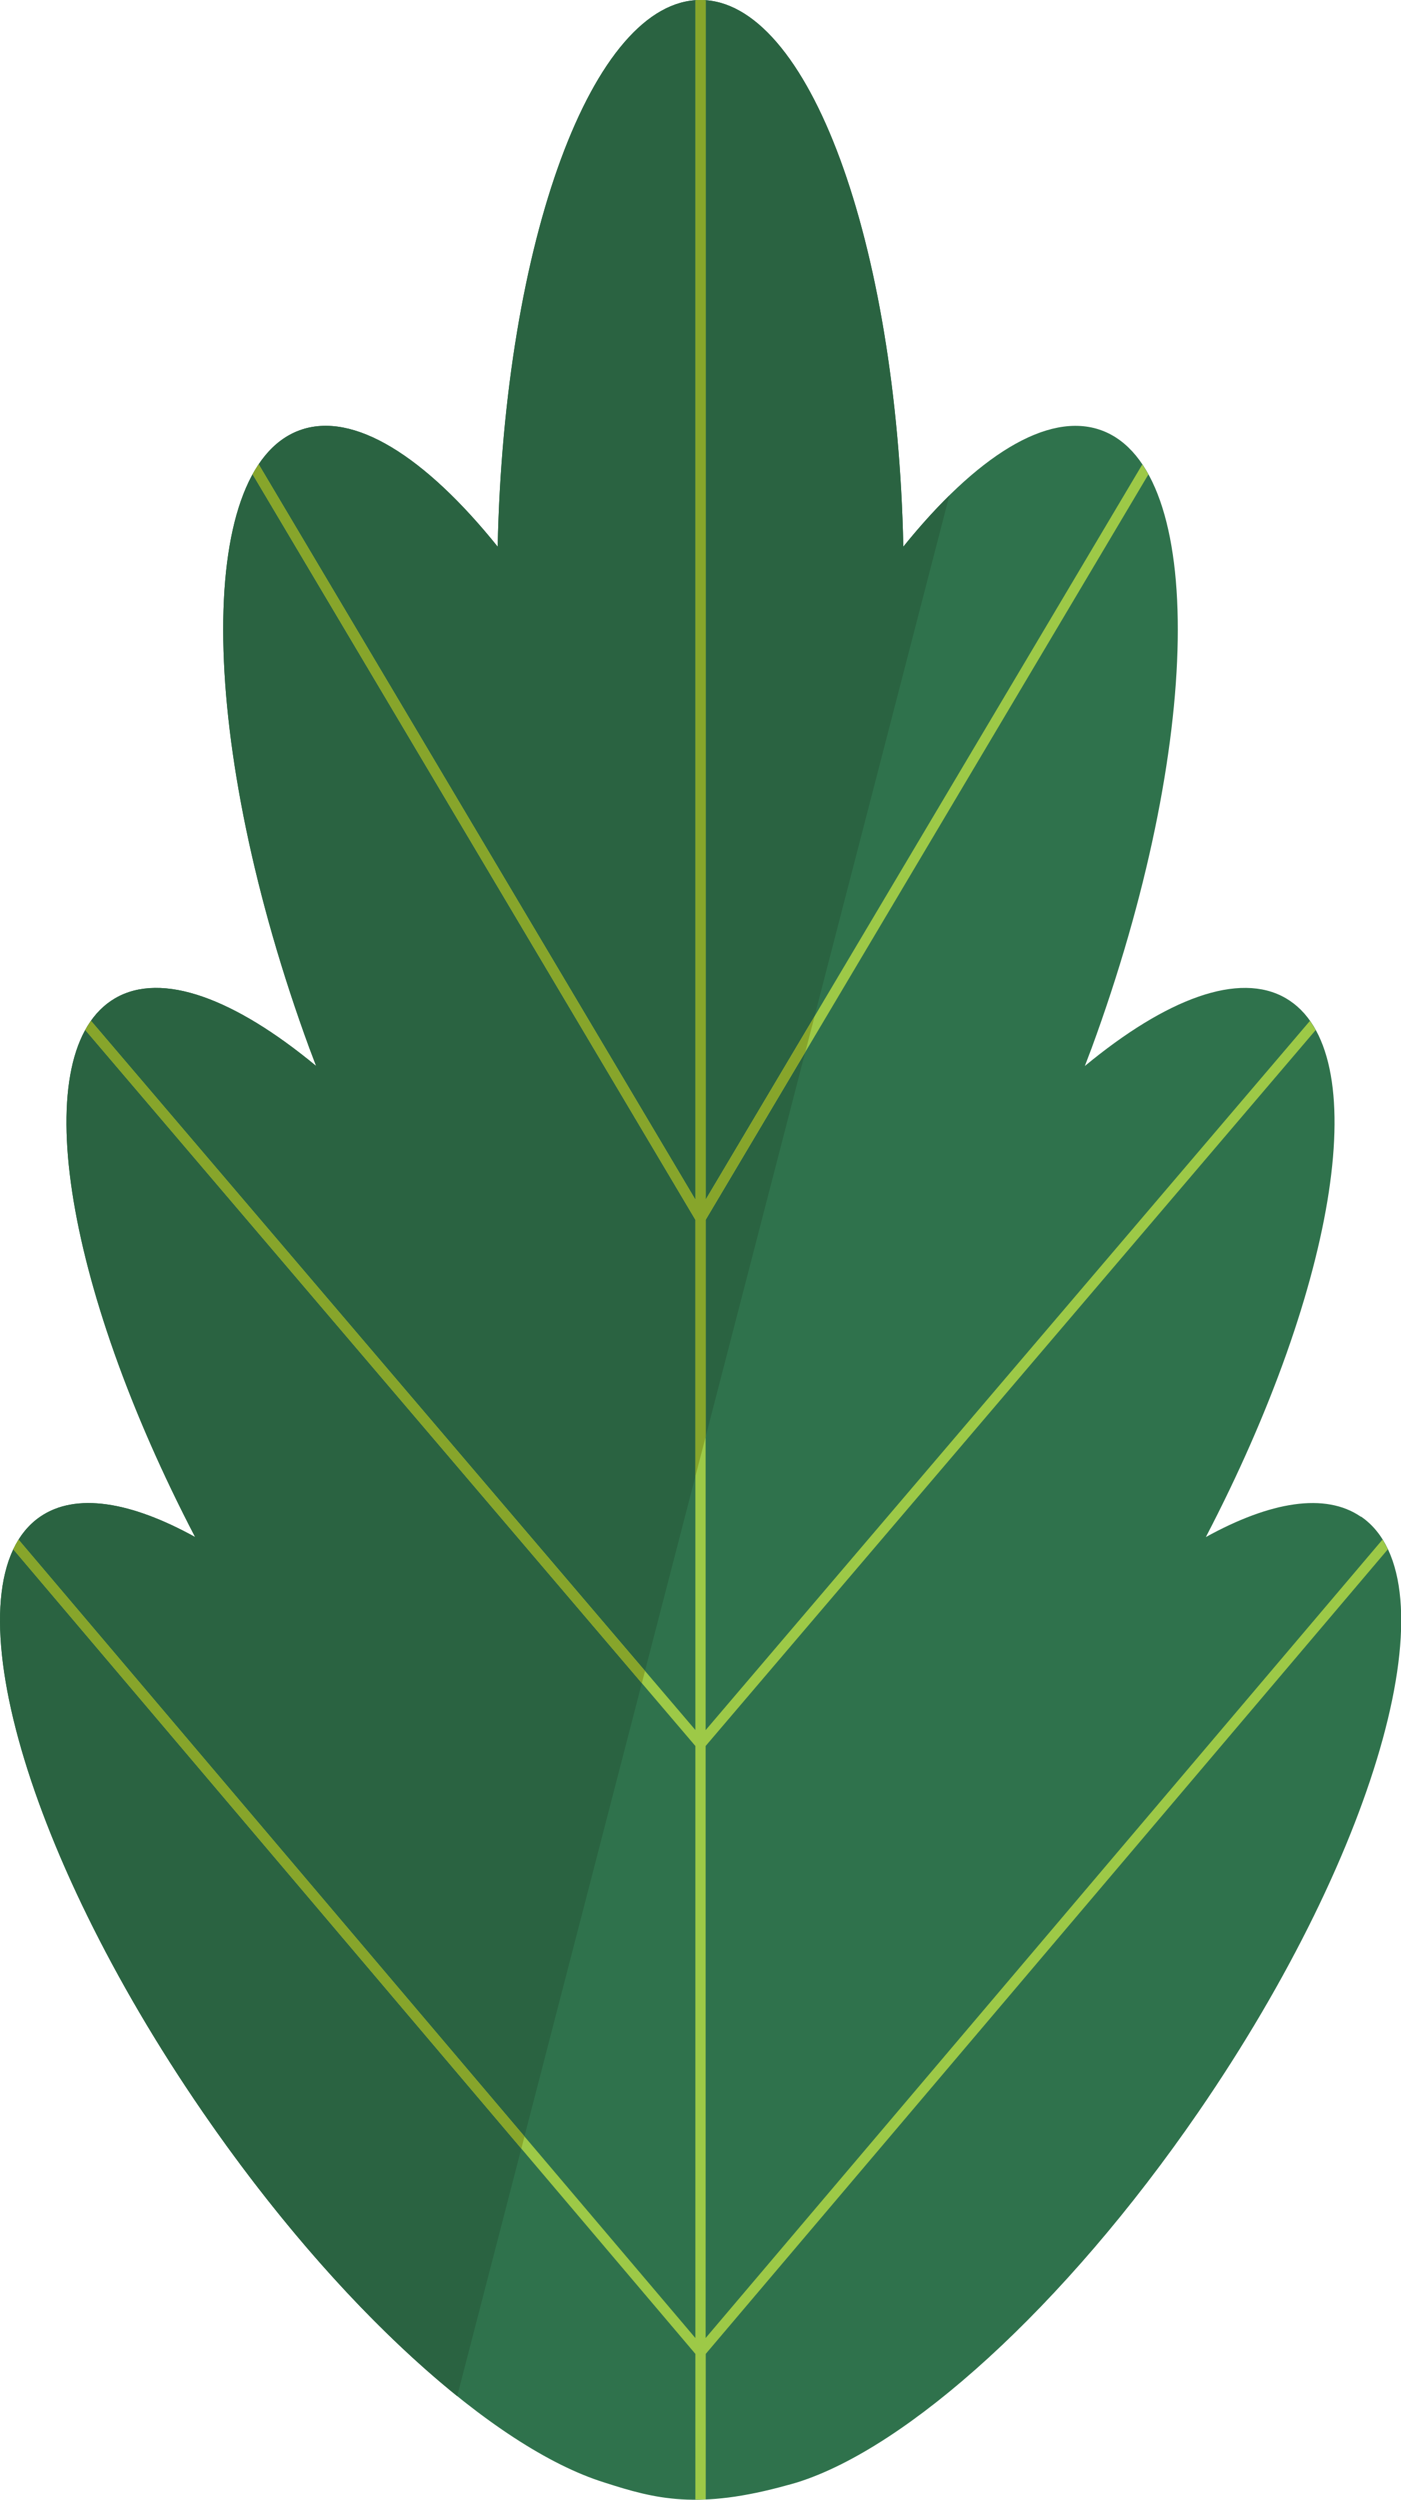 <?xml version="1.0" encoding="UTF-8"?>
<svg id="Layer_2" xmlns="http://www.w3.org/2000/svg" viewBox="0 0 120.18 214.29">
  <defs>
    <style>
      .cls-1 {
        fill: #9dc947;
      }

      .cls-2 {
        fill: #2a6341;
      }

      .cls-3 {
        fill: #87a52b;
      }

      .cls-4 {
        fill: #2f724c;
      }
    </style>
  </defs>
  <g id="OBJECTS">
    <g>
      <g>
        <path class="cls-4" d="M116.74,130.02c-3.05-2.1-7.77-1.31-13.3,1.74,11.33-21.73,14.51-41.74,6.86-46.19-4.01-2.33-10.27.05-17.24,5.81.2-.53.4-1.05.6-1.58,9.5-25.91,9.87-49.59.83-52.91-4.62-1.69-10.79,2.26-17,9.97C76.93,20.71,69.36,0,60.09,0s-16.84,20.71-17.4,46.86c-6.2-7.71-12.38-11.67-17-9.97-9.04,3.32-8.67,27,.83,52.91.2.53.4,1.06.6,1.58-6.96-5.76-13.22-8.14-17.24-5.81-7.65,4.45-4.47,24.46,6.86,46.19-5.53-3.05-10.24-3.84-13.3-1.74-7.93,5.46-1.68,28.31,13.96,51.04,11.55,16.79,25,28.8,34.43,31.74h0c4.4,1.42,8.04,2.37,15.76.22.19-.05.38-.1.57-.16.07-.02.14-.04.21-.06h0c9.44-2.95,22.88-14.96,34.43-31.75,15.64-22.73,21.89-45.58,13.96-51.04Z"/>
        <path class="cls-2" d="M77.49,46.86C76.93,20.71,69.36,0,60.09,0s-16.84,20.71-17.4,46.86c-6.2-7.71-12.38-11.67-17-9.97-9.04,3.32-8.67,27,.83,52.91.2.53.4,1.06.6,1.58-6.96-5.76-13.22-8.14-17.24-5.81-7.65,4.45-4.47,24.46,6.86,46.19-5.53-3.05-10.24-3.84-13.3-1.74-7.93,5.46-1.68,28.31,13.96,51.04,7.02,10.2,14.73,18.63,21.82,24.34L81.44,42.47c-1.3,1.28-2.62,2.74-3.95,4.39Z"/>
      </g>
      <g>
        <path class="cls-1" d="M118.59,131.98l-58.06,68.44v-50.75l52.33-61.37c-.15-.28-.32-.54-.49-.79l-51.84,60.8v-43.74l37.98-63.9c-.17-.3-.34-.59-.52-.86l-37.46,63.03V.03c-.15-.01-.29-.03-.44-.03s-.3.02-.44.03v102.8L22.19,39.8c-.18.27-.35.56-.52.86l37.98,63.9v43.74L7.81,87.51c-.18.25-.34.51-.49.79l52.33,61.37v50.75L1.59,131.98c-.16.26-.31.54-.45.83l58.51,68.97v12.49c.29,0,.58,0,.89-.02v-12.47l58.51-68.97c-.14-.29-.29-.57-.45-.83Z"/>
        <g>
          <path class="cls-3" d="M59.65,102.83L22.19,39.8s0,0,0,0c-.18.27-.35.56-.52.86l37.98,63.9v22l.89-3.42v-18.59l8.54-14.37.8-3.07-9.34,15.71V.03c-.15-.01-.29-.03-.44-.03s-.3.02-.44.03v102.8Z"/>
          <path class="cls-3" d="M55.33,143.24L7.81,87.51c-.18.25-.34.51-.49.79l47.74,55.99.27-1.05Z"/>
          <path class="cls-3" d="M44.72,184.19l.27-1.05L1.59,131.98h0c-.16.26-.31.54-.45.83,0,0,0,0,0,0l43.58,51.37Z"/>
        </g>
      </g>
    </g>
  </g>
</svg>